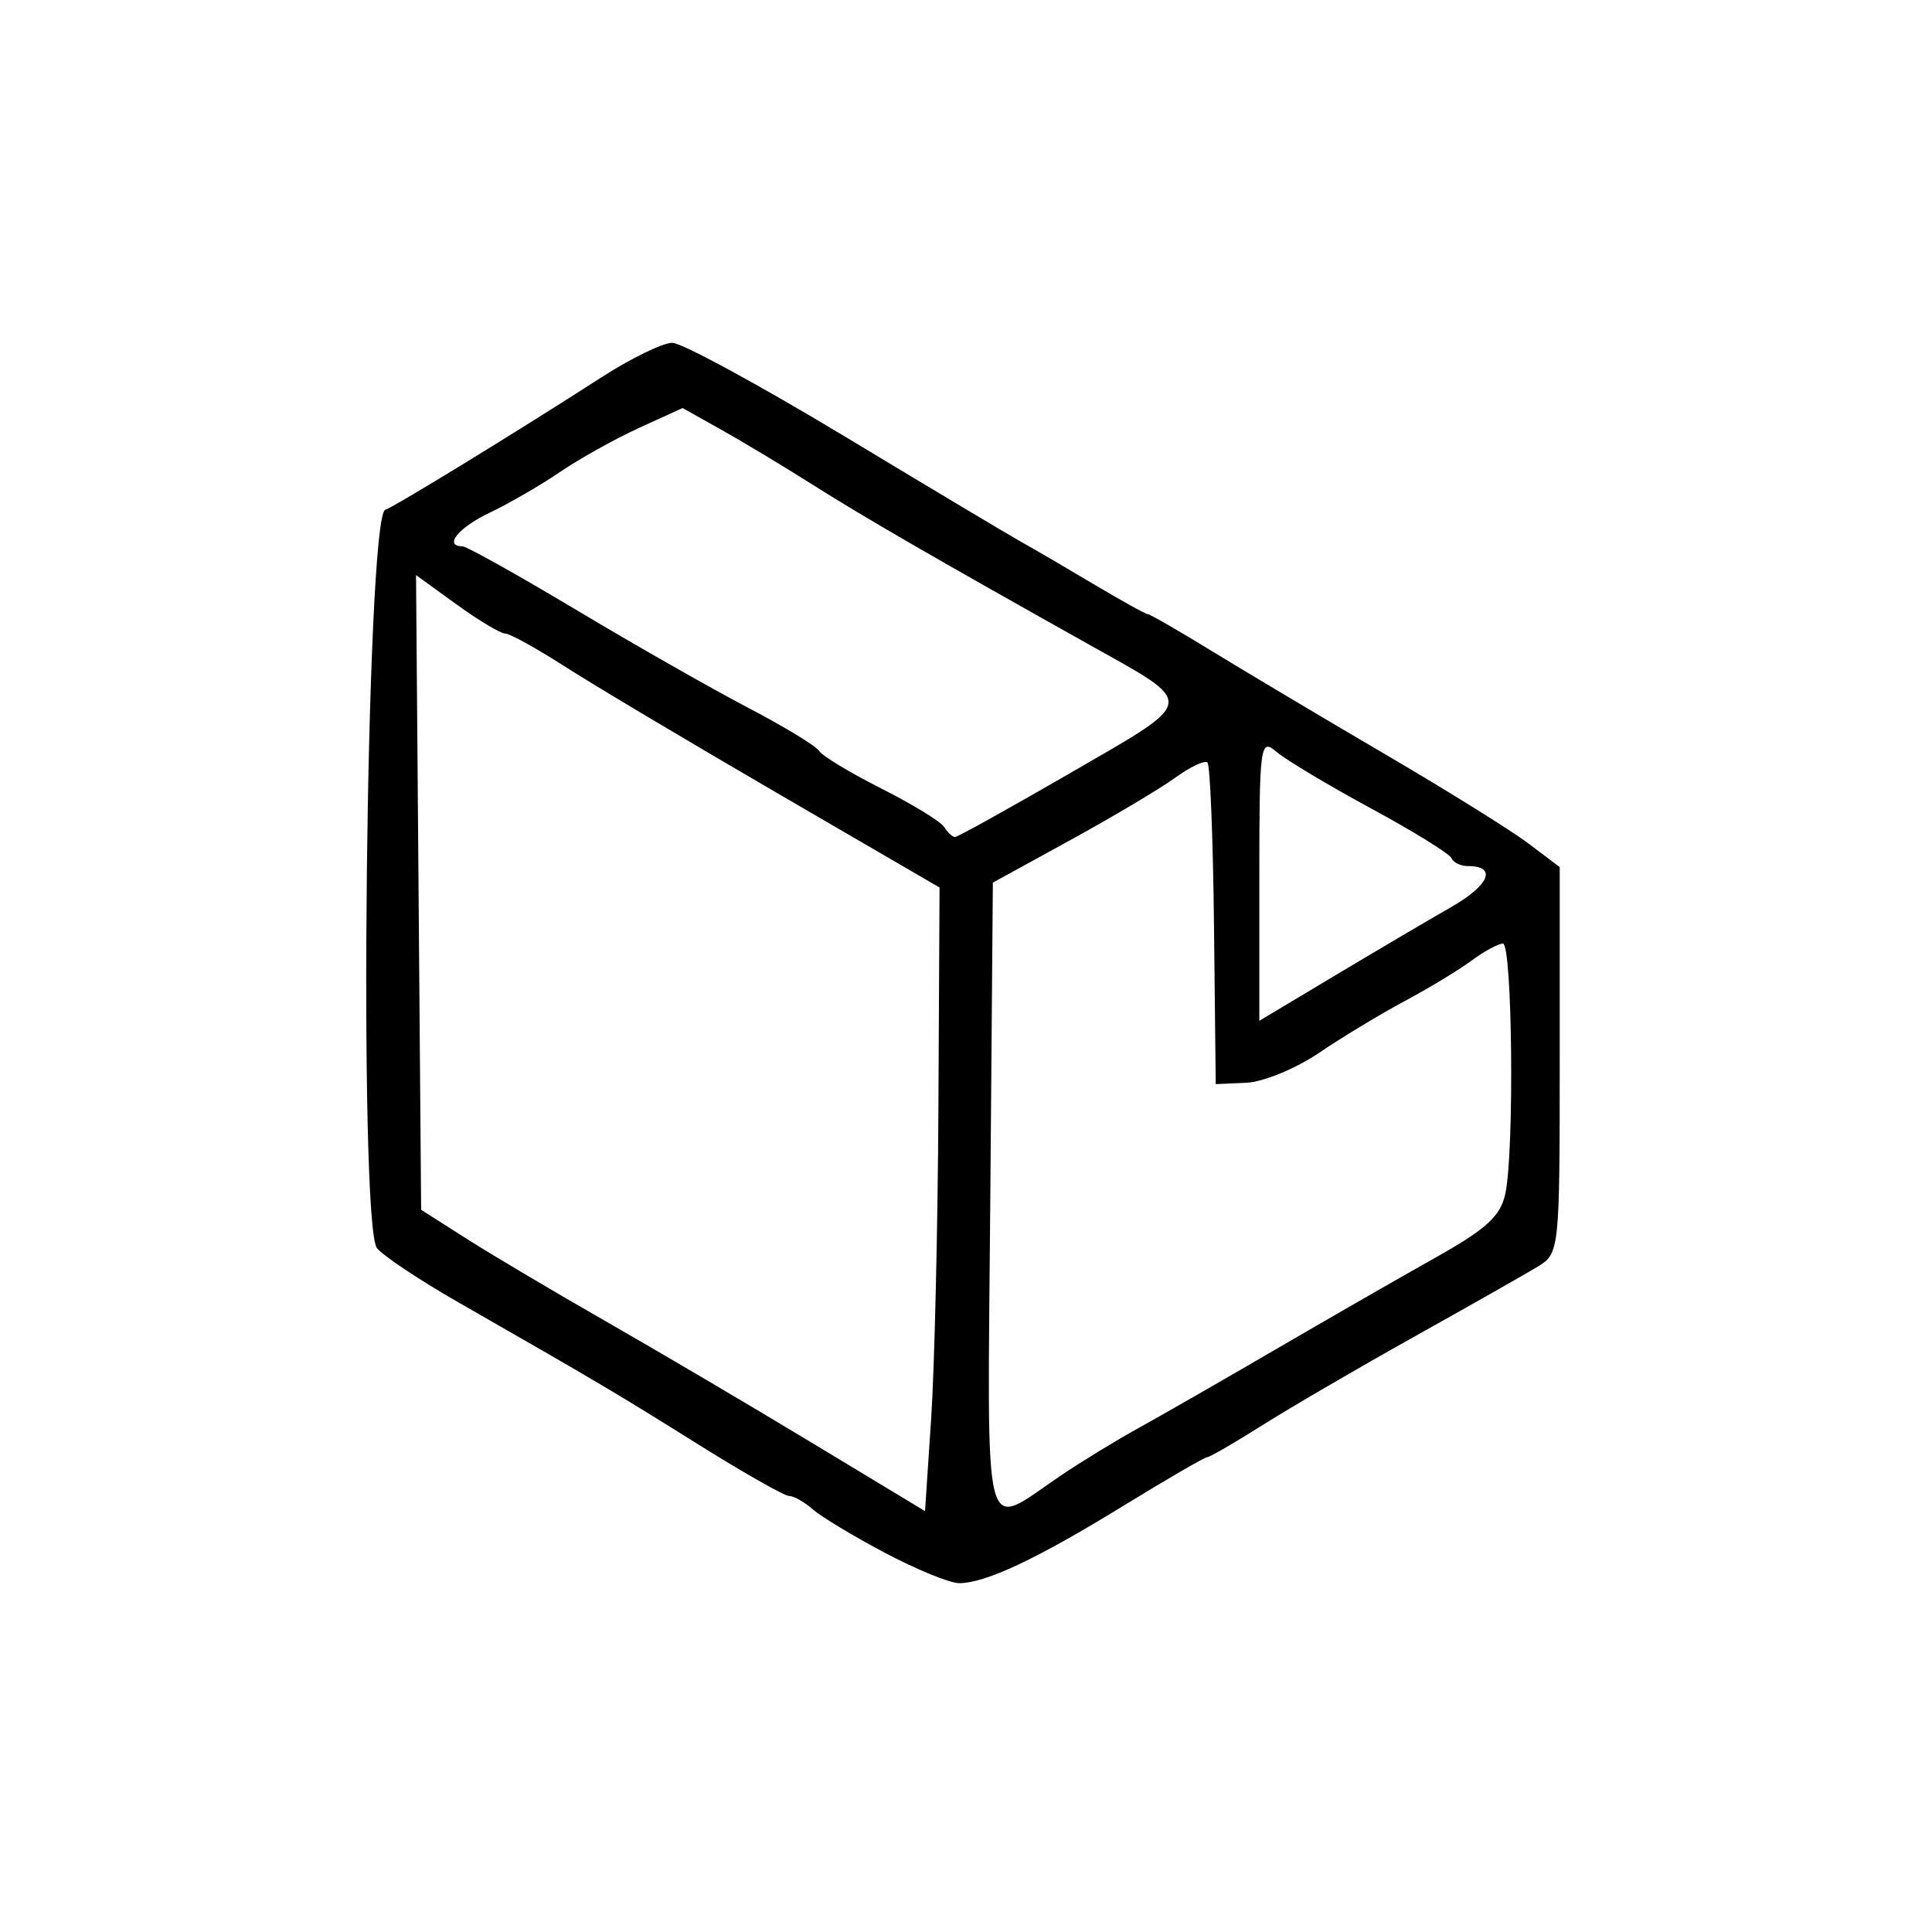 <?xml version="1.0" encoding="UTF-8" standalone="no"?>
<!-- Created with Inkscape (http://www.inkscape.org/) -->

<svg
   width="800"
   height="800"
   viewBox="0 0 211.667 211.667"
   version="1.1"
   fill="currentColor"
   id="svg19685"
   xmlns="http://www.w3.org/2000/svg"
   xmlns:svg="http://www.w3.org/2000/svg">
  <defs
     id="defs19682" />
  <path
     d="m 96.981,170.142 c -3.44,-1.818 -7.008,-3.968 -7.93,-4.777 -0.922,-0.81 -2.095,-1.472 -2.606,-1.472 -0.512,0 -5.013,-2.556 -10.002,-5.68 -8.9,-5.572 -10.873,-6.74 -26.231,-15.535 -4.182,-2.395 -8.188,-5.058 -8.902,-5.918 -2.071,-2.495 -1.209,-80.203 0.898,-80.905 1.038,-0.346 14.564,-8.635 23.641,-14.487 3.25,-2.095 6.761,-3.81 7.803,-3.81 1.042,0 9.61,4.655 19.04,10.344 9.43,5.689 18.101,10.869 19.269,11.512 1.168,0.643 4.652,2.677 7.744,4.519 3.091,1.843 5.811,3.351 6.043,3.351 0.232,0 3.436,1.848 7.119,4.106 3.683,2.258 12.191,7.324 18.905,11.256 6.715,3.932 13.762,8.319 15.659,9.749 l 3.45,2.6 v 21.154 c 0,20.799 -0.04,21.179 -2.389,22.609 -1.314,0.8 -7.405,4.257 -13.536,7.681 -6.131,3.424 -13.632,7.797 -16.67,9.717 -3.037,1.92 -5.749,3.491 -6.026,3.491 -0.277,0 -4.438,2.415 -9.246,5.366 -9.482,5.819 -15.044,8.436 -17.935,8.436 -1.014,0 -4.658,-1.488 -8.098,-3.306 z M 102.811,121.275 102.936,97.235 85.153,86.893 C 75.373,81.205 64.87,74.944 61.814,72.979 c -3.057,-1.965 -5.971,-3.572 -6.476,-3.572 -0.505,0 -2.908,-1.441 -5.339,-3.202 l -4.42,-3.202 0.28,34.771 0.28,34.771 5.029,3.2 c 2.766,1.76 9.624,5.827 15.24,9.039 5.616,3.211 15.774,9.199 22.573,13.306 l 12.362,7.467 0.672,-10.121 c 0.369,-5.566 0.728,-20.938 0.796,-34.16 z m 13.395,40.393 c 2.336,-1.571 6.157,-3.908 8.493,-5.193 2.336,-1.285 9.024,-5.121 14.863,-8.524 5.839,-3.403 13.797,-7.973 17.684,-10.156 5.671,-3.184 7.192,-4.59 7.697,-7.115 0.978,-4.89 0.741,-27.3 -0.289,-27.3 -0.505,0 -2.058,0.843 -3.45,1.874 -1.393,1.031 -4.682,3.021 -7.309,4.423 -2.628,1.402 -6.853,3.957 -9.389,5.677 -2.537,1.72 -6.12,3.193 -7.962,3.274 l -3.35,0.146 -0.19,-17.353 c -0.105,-9.544 -0.425,-17.589 -0.713,-17.876 -0.287,-0.287 -1.874,0.457 -3.526,1.655 -1.652,1.198 -6.825,4.275 -11.496,6.838 l -8.493,4.66 -0.28,34.632 c -0.315,38.944 -1.011,36.206 7.711,30.339 z m 42.736,-62.262 c 4.248,-2.429 5.117,-4.519 1.879,-4.519 -0.793,0 -1.601,-0.39 -1.795,-0.866 -0.195,-0.476 -4.176,-2.937 -8.847,-5.468 -4.671,-2.531 -9.329,-5.321 -10.351,-6.199 -1.758,-1.511 -1.858,-0.757 -1.858,13.943 v 15.54 l 8.228,-4.924 c 4.525,-2.708 10.26,-6.086 12.745,-7.507 z M 117.37,84.628 C 131.262,76.586 131.165,77.256 119.391,70.661 102.629,61.271 94.673,56.672 89.134,53.167 85.923,51.135 81.38,48.399 79.038,47.088 l -4.257,-2.384 -4.767,2.178 c -2.622,1.198 -6.519,3.371 -8.66,4.829 -2.142,1.458 -5.605,3.463 -7.697,4.455 -3.422,1.624 -5.094,3.686 -2.988,3.686 0.448,0 6.061,3.138 12.474,6.974 6.413,3.836 14.884,8.659 18.826,10.718 3.941,2.059 7.44,4.187 7.774,4.728 0.334,0.541 3.405,2.395 6.823,4.121 3.418,1.726 6.517,3.626 6.886,4.223 0.369,0.597 0.902,1.085 1.185,1.085 0.283,0 6.013,-3.183 12.732,-7.073 z"
     id="path1895" />
</svg>
